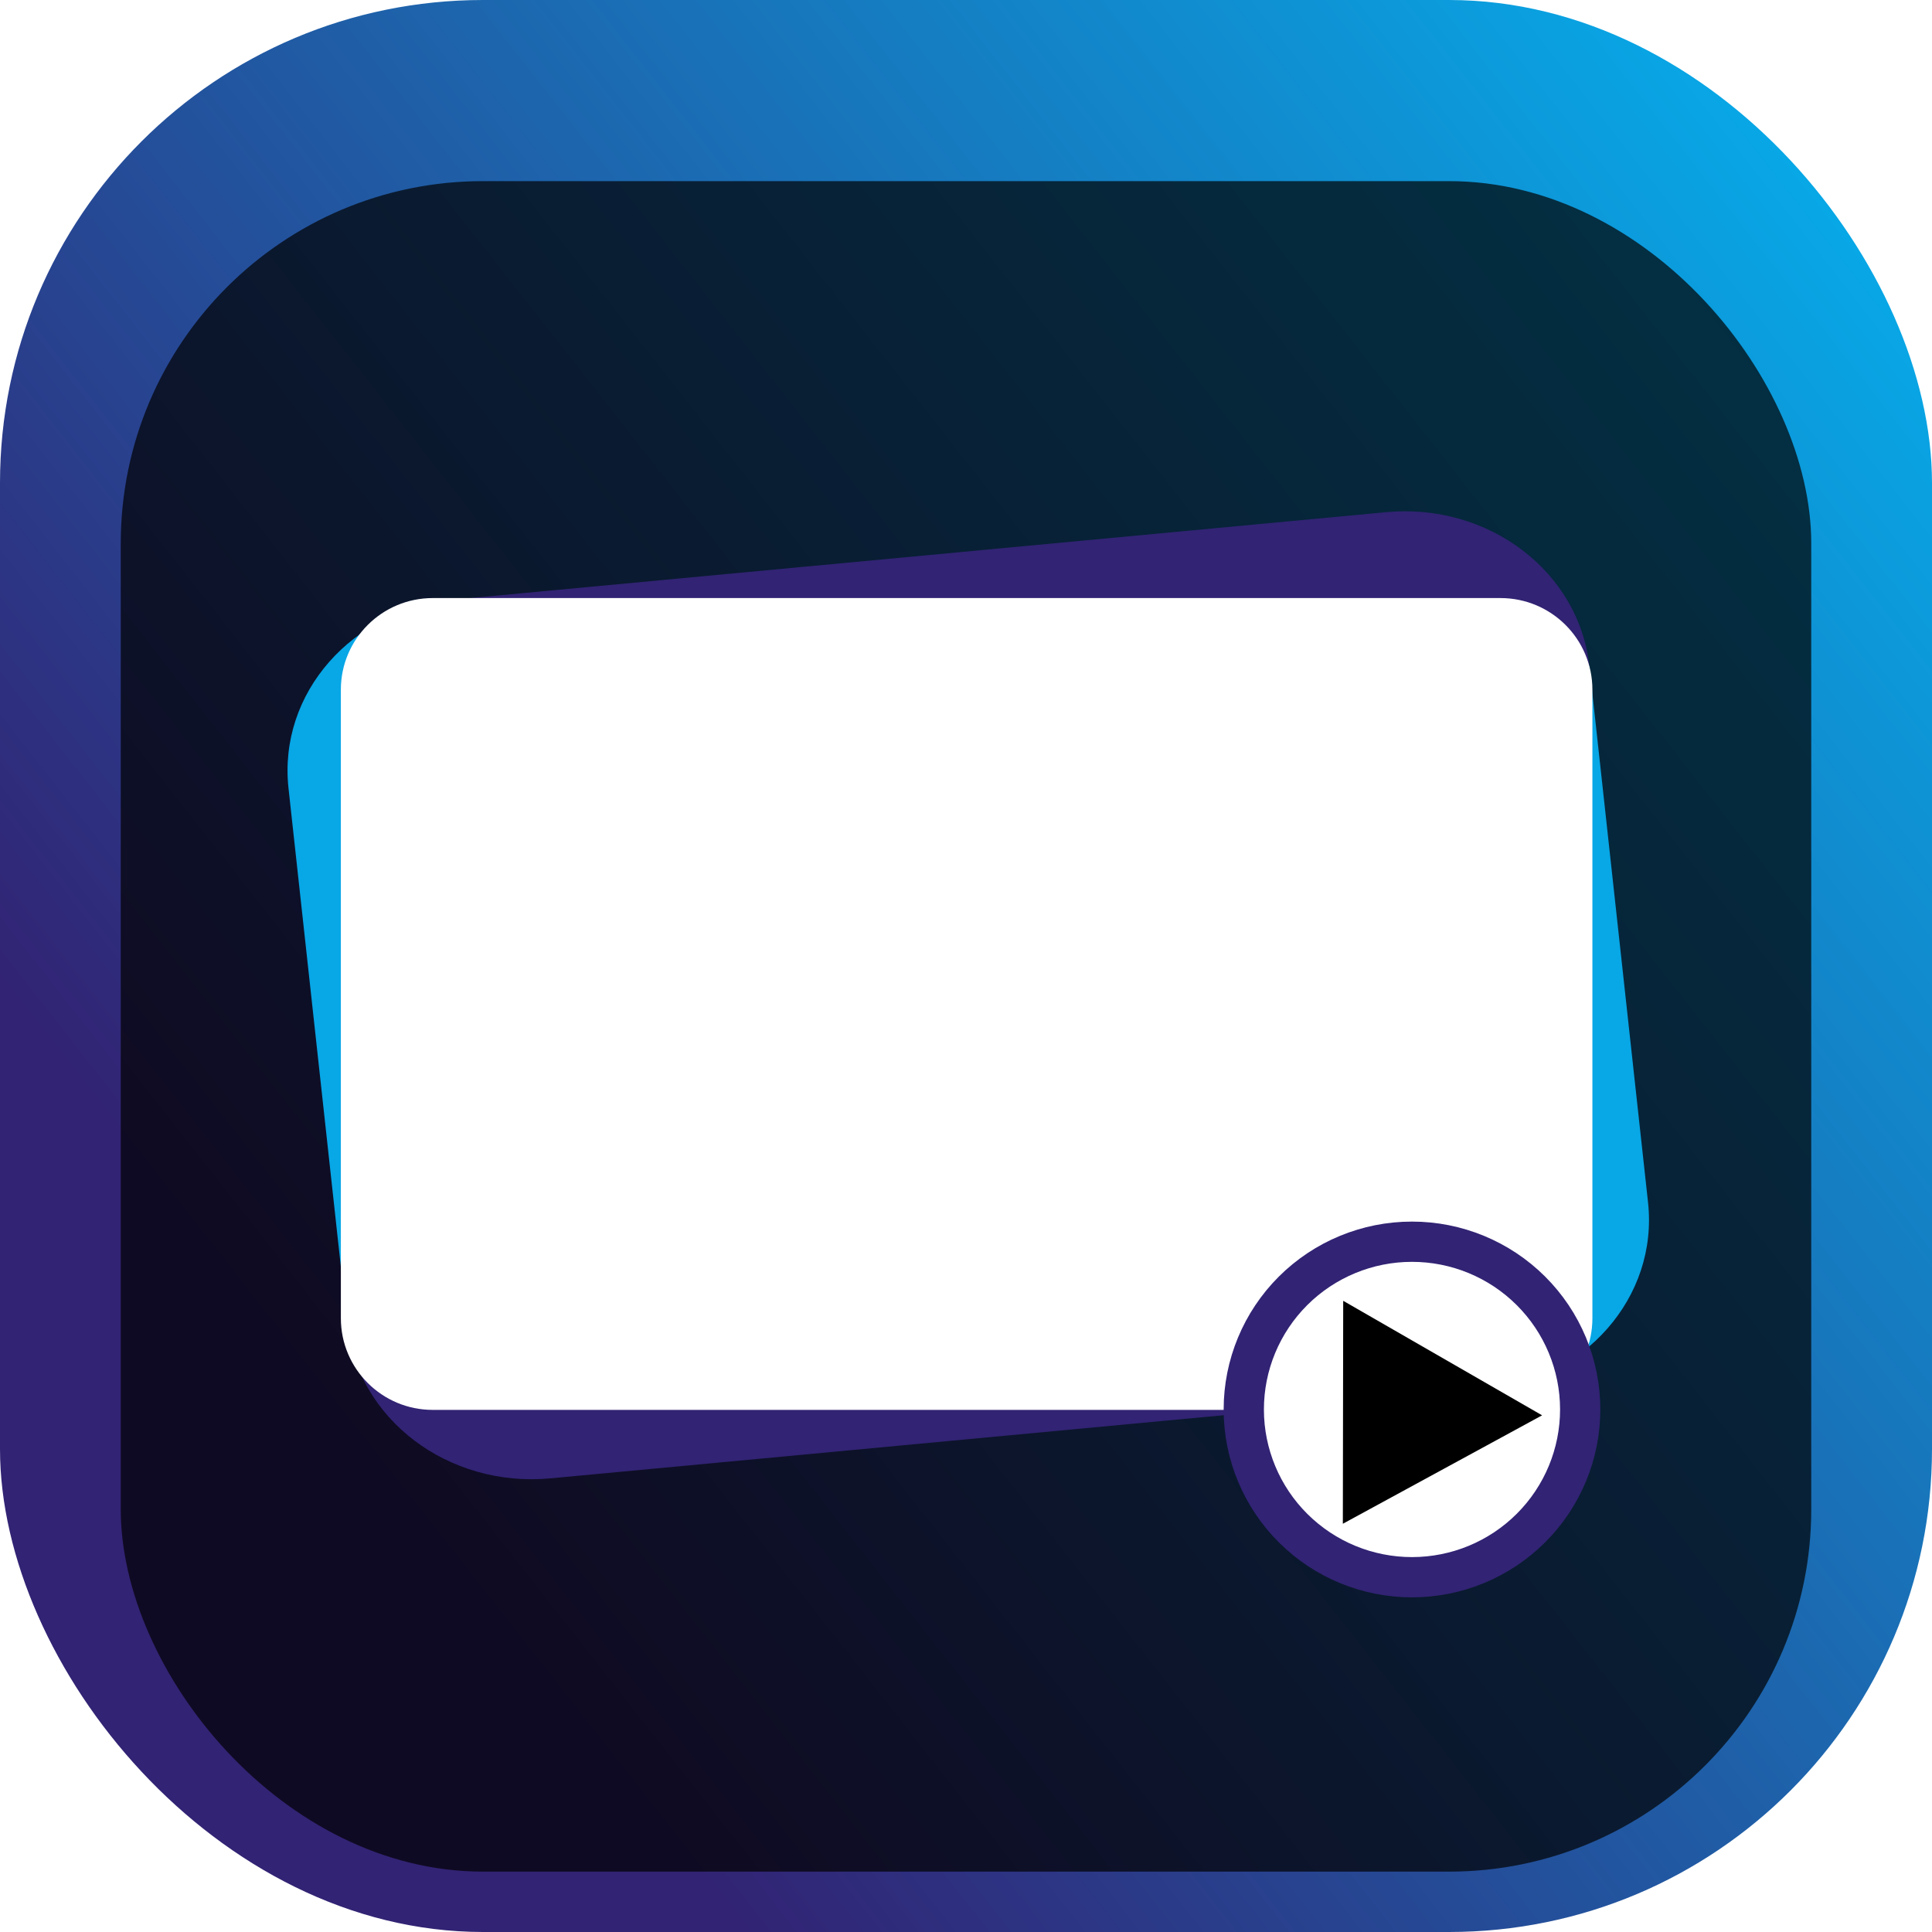<svg width="128" height="128" viewBox="0 0 128 128" fill="none" xmlns="http://www.w3.org/2000/svg">
<rect width="128" height="128" rx="32" fill="url(#paint0_linear_98_287)"/>
<g filter="url(#filter0_i_98_287)">
<rect x="8" y="8" width="112" height="112" rx="24" fill="black" fill-opacity="0.7"/>
<g clip-path="url(#clip0_98_287)">
<g filter="url(#filter1_d_98_287)">
<path d="M30.107 33.722C33.587 46.065 32.045 61.508 105.301 38.137L109.186 73.657C109.874 79.945 104.971 85.52 98.193 86.155C80.581 52.601 40.459 57.256 23 81.741L19.114 46.22C18.426 39.932 23.329 34.358 30.107 33.722Z" fill="#08A7E6"/>
<path d="M30.107 33.722L91.824 27.934C98.602 27.298 104.613 31.849 105.3 38.137C67.887 47.318 65.357 72.158 98.193 86.155L36.476 91.944C29.698 92.58 23.688 88.029 23 81.741C65.988 68.229 60.985 49.552 30.107 33.722Z" fill="#322374"/>
<path d="M99.412 33.623H28.671C25.309 33.623 22.583 36.342 22.583 39.695V81.337C22.583 84.69 25.309 87.409 28.671 87.409H99.412C102.775 87.409 105.501 84.69 105.501 81.337V39.695C105.501 36.342 102.775 33.623 99.412 33.623Z" fill="white"/>
<path d="M82.404 87.379C82.404 84.433 83.578 81.607 85.666 79.523C87.755 77.439 90.588 76.268 93.543 76.267C96.498 76.265 99.332 77.434 101.422 79.516C103.513 81.598 104.689 84.423 104.692 87.37C104.695 90.316 103.525 93.143 101.438 95.229C99.352 97.316 96.52 98.49 93.566 98.495C90.611 98.5 87.776 97.334 85.683 95.255C83.59 93.175 82.41 90.352 82.404 87.405" fill="white"/>
<path d="M82.404 87.379C82.404 84.433 83.578 81.607 85.666 79.523C87.755 77.439 90.588 76.268 93.543 76.267C96.498 76.265 99.332 77.434 101.422 79.516C103.513 81.598 104.689 84.423 104.692 87.37C104.695 90.316 103.525 93.143 101.438 95.229C99.352 97.316 96.52 98.49 93.566 98.495C90.611 98.5 87.776 97.334 85.683 95.255C83.59 93.175 82.41 90.352 82.404 87.405" stroke="#322374" stroke-width="2.667" stroke-miterlimit="0" stroke-linecap="round" stroke-linejoin="round"/>
<path fill-rule="evenodd" clip-rule="evenodd" d="M88.991 80.182L102.168 87.769L88.967 94.953L88.991 80.182Z" fill="black"/>
</g>
</g>
</g>
<defs>
<filter id="filter0_i_98_287" x="8" y="8" width="112" height="116" filterUnits="userSpaceOnUse" color-interpolation-filters="sRGB">
<feFlood flood-opacity="0" result="BackgroundImageFix"/>
<feBlend mode="normal" in="SourceGraphic" in2="BackgroundImageFix" result="shape"/>
<feColorMatrix in="SourceAlpha" type="matrix" values="0 0 0 0 0 0 0 0 0 0 0 0 0 0 0 0 0 0 127 0" result="hardAlpha"/>
<feOffset dy="4"/>
<feGaussianBlur stdDeviation="2"/>
<feComposite in2="hardAlpha" operator="arithmetic" k2="-1" k3="1"/>
<feColorMatrix type="matrix" values="0 0 0 0 0 0 0 0 0 0 0 0 0 0 0 0 0 0 0.25 0"/>
<feBlend mode="normal" in2="shape" result="effect1_innerShadow_98_287"/>
</filter>
<filter id="filter1_d_98_287" x="15.05" y="25.875" width="98.201" height="79.954" filterUnits="userSpaceOnUse" color-interpolation-filters="sRGB">
<feFlood flood-opacity="0" result="BackgroundImageFix"/>
<feColorMatrix in="SourceAlpha" type="matrix" values="0 0 0 0 0 0 0 0 0 0 0 0 0 0 0 0 0 0 127 0" result="hardAlpha"/>
<feOffset dy="2"/>
<feGaussianBlur stdDeviation="2"/>
<feComposite in2="hardAlpha" operator="out"/>
<feColorMatrix type="matrix" values="0 0 0 0 0 0 0 0 0 0 0 0 0 0 0 0 0 0 0.25 0"/>
<feBlend mode="normal" in2="BackgroundImageFix" result="effect1_dropShadow_98_287"/>
<feBlend mode="normal" in="SourceGraphic" in2="effect1_dropShadow_98_287" result="shape"/>
</filter>
<linearGradient id="paint0_linear_98_287" x1="26.5" y1="99" x2="126.498" y2="20.497" gradientUnits="userSpaceOnUse">
<stop stop-color="#322374"/>
<stop offset="1" stop-color="#08A7E6"/>
</linearGradient>
<clipPath id="clip0_98_287">
<rect width="96" height="82" fill="white" transform="translate(16 23)"/>
</clipPath>
</defs>
</svg>
